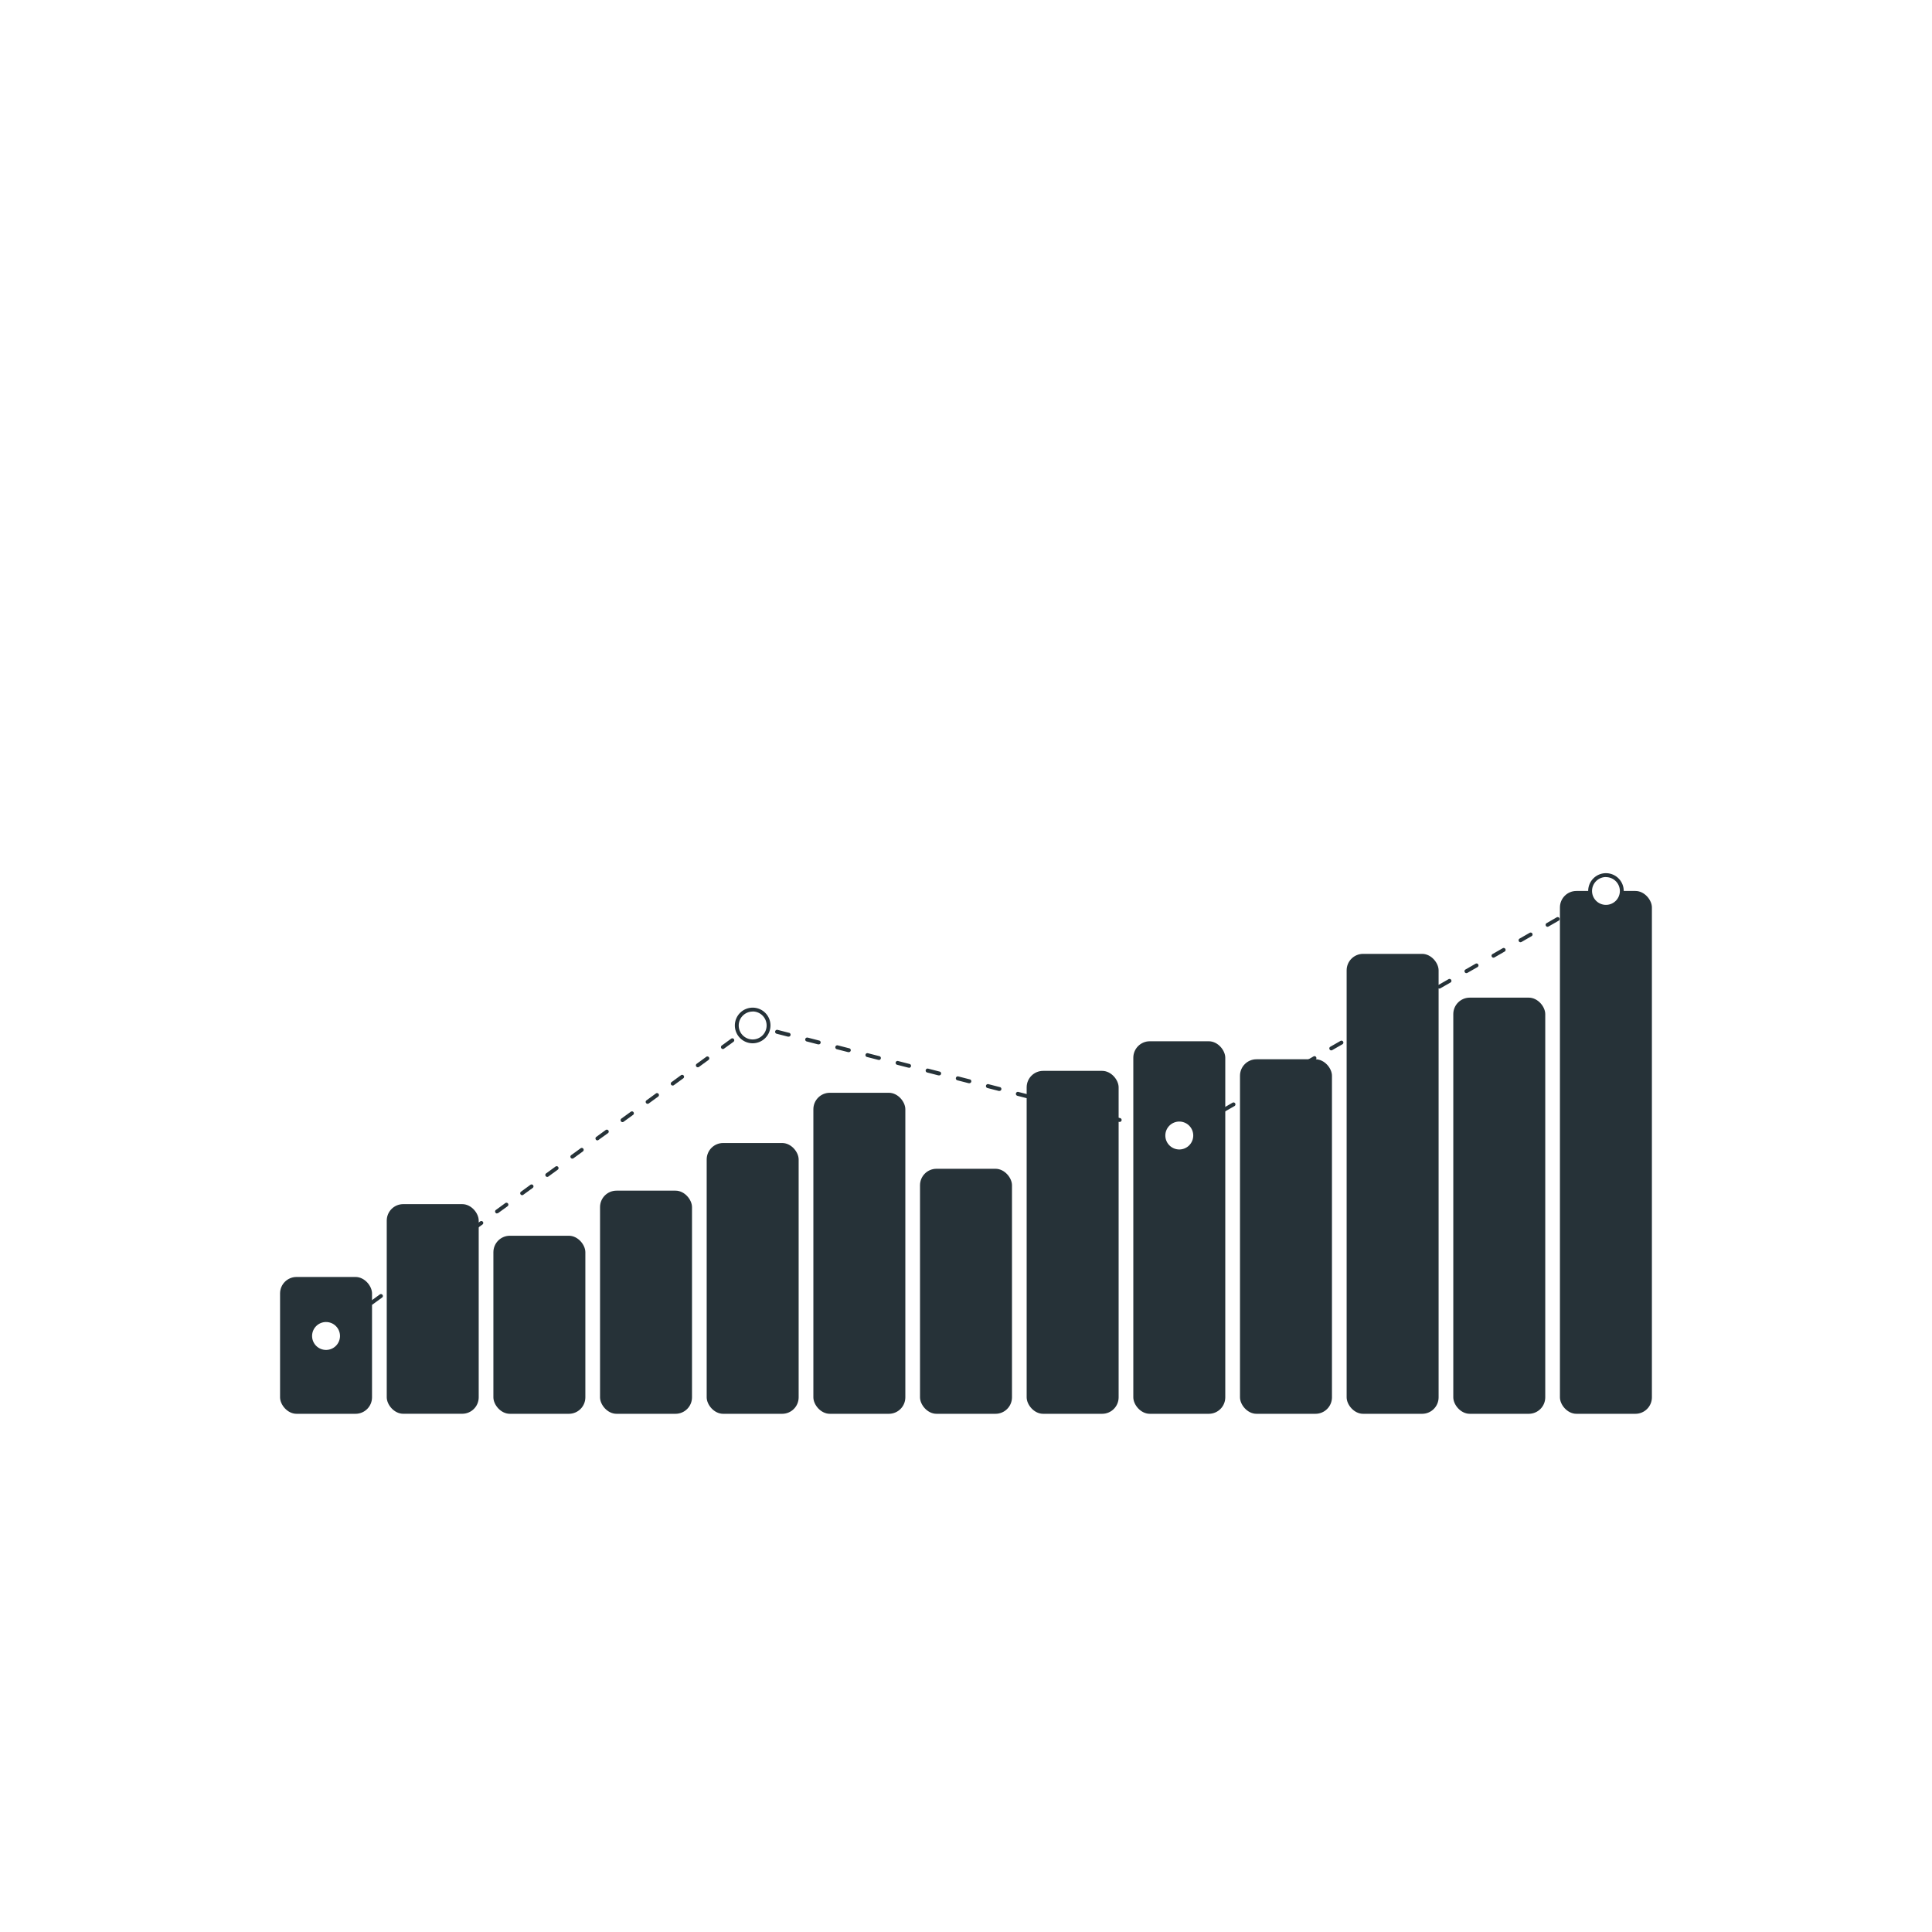 <svg class="animated" id="freepik_stories-data-trends" xmlns="http://www.w3.org/2000/svg" viewBox="0 0 500 500" version="1.1" xmlns:xlink="http://www.w3.org/1999/xlink" xmlns:svgjs="http://svgjs.com/svgjs"><style>svg#freepik_stories-data-trends:not(.animated) .animable {opacity: 0;}svg#freepik_stories-data-trends.animated #freepik--Data--inject-183 {animation: 6s Infinite  linear floating;animation-delay: 0s;}            @keyframes floating {                0% {                    opacity: 1;                    transform: translateY(0px);                }                50% {                    transform: translateY(-10px);                }                100% {                    opacity: 1;                    transform: translateY(0px);                }            }        .animator-hidden { display: none; }</style><g id="freepik--background-complete--inject-183" class="animable animator-hidden" style="transform-origin: 250px 227.39px;"><rect y="382.4" width="500" height="0.25" style="fill: rgb(235, 235, 235); transform-origin: 250px 382.525px;" id="elu9ark82qwpj" class="animable"></rect><rect x="52.46" y="391.92" width="33.12" height="0.25" style="fill: rgb(235, 235, 235); transform-origin: 69.02px 392.045px;" id="ele1ogxz3bev" class="animable"></rect><rect x="153.44" y="389.21" width="26.39" height="0.25" style="fill: rgb(235, 235, 235); transform-origin: 166.635px 389.335px;" id="el426om56alu" class="animable"></rect><rect x="89.97" y="397.82" width="45.92" height="0.25" style="fill: rgb(235, 235, 235); transform-origin: 112.93px 397.945px;" id="elz2m5pewh2xa" class="animable"></rect><rect x="428.3" y="399.53" width="21.6" height="0.25" style="fill: rgb(235, 235, 235); transform-origin: 439.1px 399.655px;" id="elhc3wefk9x8v" class="animable"></rect><rect x="391.47" y="399.53" width="31.97" height="0.25" style="fill: rgb(235, 235, 235); transform-origin: 407.455px 399.655px;" id="elpvrsfy2wyj9" class="animable"></rect><rect x="277.21" y="395.31" width="55.12" height="0.25" style="fill: rgb(235, 235, 235); transform-origin: 304.77px 395.435px;" id="elkkvjmfnrkrp" class="animable"></rect><path d="M237,337.8H43.91a5.71,5.71,0,0,1-5.7-5.71V60.66A5.71,5.71,0,0,1,43.91,55H237a5.71,5.71,0,0,1,5.71,5.71V332.09A5.71,5.71,0,0,1,237,337.8ZM43.91,55.2a5.46,5.46,0,0,0-5.45,5.46V332.09a5.46,5.46,0,0,0,5.45,5.46H237a5.47,5.47,0,0,0,5.46-5.46V60.66A5.47,5.47,0,0,0,237,55.2Z" style="fill: rgb(235, 235, 235); transform-origin: 140.46px 196.4px;" id="eloxz4x246ydn" class="animable"></path><path d="M453.31,337.8H260.21a5.72,5.72,0,0,1-5.71-5.71V60.66A5.72,5.72,0,0,1,260.21,55h193.1A5.71,5.71,0,0,1,459,60.66V332.09A5.71,5.71,0,0,1,453.31,337.8ZM260.21,55.2a5.47,5.47,0,0,0-5.46,5.46V332.09a5.47,5.47,0,0,0,5.46,5.46h193.1a5.47,5.47,0,0,0,5.46-5.46V60.66a5.47,5.47,0,0,0-5.46-5.46Z" style="fill: rgb(235, 235, 235); transform-origin: 356.75px 196.4px;" id="elrayut3od08" class="animable"></path><rect x="77.53" y="85.48" width="211.79" height="130.65" style="fill: rgb(230, 230, 230); transform-origin: 183.425px 150.805px;" id="el9xiu1ktlzrk" class="animable"></rect><rect x="80.07" y="85.48" width="214.69" height="130.65" style="fill: rgb(240, 240, 240); transform-origin: 187.415px 150.805px;" id="elhmrmgakz2h5" class="animable"></rect><rect x="77.53" y="216.13" width="211.79" height="10.11" style="fill: rgb(230, 230, 230); transform-origin: 183.425px 221.185px;" id="el4p6h462nls6" class="animable"></rect><rect x="89.13" y="216.13" width="214.69" height="10.11" style="fill: rgb(240, 240, 240); transform-origin: 196.475px 221.185px;" id="elxzxi6uaa57" class="animable"></rect><g id="eldhyf8xd98wk"><rect x="129.7" y="51.08" width="115.42" height="199.45" style="fill: rgb(250, 250, 250); transform-origin: 187.41px 150.805px; transform: rotate(90deg);" class="animable" id="elb3132pwm2bm"></rect></g><polygon points="102.33 208.52 147.04 93.1 168.14 93.1 123.43 208.52 102.33 208.52" style="fill: rgb(255, 255, 255); transform-origin: 135.235px 150.81px;" id="elea32t90q8j4" class="animable"></polygon><polygon points="127.97 208.52 172.68 93.1 180.9 93.1 136.19 208.52 127.97 208.52" style="fill: rgb(255, 255, 255); transform-origin: 154.435px 150.81px;" id="el4339u5u9dq9" class="animable"></polygon><polygon points="206.19 208.52 250.9 93.1 259.13 93.1 214.42 208.52 206.19 208.52" style="fill: rgb(255, 255, 255); transform-origin: 232.66px 150.81px;" id="ellbiy3nycp7r" class="animable"></polygon><g id="elpwwwi8hx3yd"><rect x="228.94" y="150.32" width="115.42" height="0.97" style="fill: rgb(230, 230, 230); transform-origin: 286.65px 150.805px; transform: rotate(90deg);" class="animable" id="el63qw396nhak"></rect></g><rect x="269.04" y="282.94" width="37.46" height="99.46" style="fill: rgb(230, 230, 230); transform-origin: 287.77px 332.67px;" id="elg70hvp1mjyw" class="animable"></rect><polygon points="299.38 382.4 306.5 382.4 306.5 359.62 291.92 359.62 299.38 382.4" style="fill: rgb(240, 240, 240); transform-origin: 299.21px 371.01px;" id="el58nuyjwpoat" class="animable"></polygon><rect x="55.31" y="282.94" width="37.46" height="99.46" style="fill: rgb(230, 230, 230); transform-origin: 74.04px 332.67px;" id="elgkzsgyjjlgp" class="animable"></rect><rect x="86.56" y="282.94" width="219.94" height="95.86" style="fill: rgb(240, 240, 240); transform-origin: 196.53px 330.87px;" id="elazm7b3azovl" class="animable"></rect><polygon points="93.67 382.4 86.56 382.4 86.56 359.62 101.13 359.62 93.67 382.4" style="fill: rgb(240, 240, 240); transform-origin: 93.845px 371.01px;" id="elj25zc2yvfu" class="animable"></polygon><g id="ele4wy8boh46u"><rect x="89.91" y="297.8" width="73.13" height="65.2" rx="2.41" style="fill: rgb(250, 250, 250); transform-origin: 126.475px 330.4px; transform: rotate(-90deg);" class="animable" id="elfo8ws9fz29c"></rect></g><path d="M132.92,301.32H120c-5.6,0-11-3.33-14.81-9.23h42.52C143.88,298,138.52,301.32,132.92,301.32Z" style="fill: rgb(240, 240, 240); transform-origin: 126.45px 296.705px;" id="elsq00gq23hef" class="animable"></path><g id="el91zj33uqvkp"><rect x="159.97" y="297.8" width="73.13" height="65.2" rx="2.41" style="fill: rgb(250, 250, 250); transform-origin: 196.535px 330.4px; transform: rotate(-90deg);" class="animable" id="eljhrh5ck2abb"></rect></g><path d="M203.64,301.32h-12.9c-5.61,0-11-3.33-14.81-9.23h42.52C214.59,298,209.24,301.32,203.64,301.32Z" style="fill: rgb(240, 240, 240); transform-origin: 197.19px 296.705px;" id="el682iurpg1yb" class="animable"></path><g id="el4xvegnmsxcx"><rect x="230.02" y="297.8" width="73.13" height="65.2" rx="2.41" style="fill: rgb(250, 250, 250); transform-origin: 266.585px 330.4px; transform: rotate(-90deg);" class="animable" id="el3gqpc42g3ct"></rect></g><path d="M273.69,301.32h-12.9c-5.6,0-11-3.33-14.81-9.23h42.53C284.65,298,279.3,301.32,273.69,301.32Z" style="fill: rgb(240, 240, 240); transform-origin: 267.245px 296.705px;" id="elme3xmis164l" class="animable"></path><path d="M461.47,273.18a1,1,0,0,0-1-.79H434.41a1,1,0,0,0-1,.79L420,382.4h2l13.24-108h24.44l13.25,108h2Z" style="fill: rgb(240, 240, 240); transform-origin: 447.465px 327.395px;" id="elh5eh88p0s2l" class="animable"></path><path d="M422.24,273.18a1,1,0,0,0-1-.79H395.19a1,1,0,0,0-1,.79L380.71,382.4h2.05l13.25-108h24.43l13.24,108h2.05Z" style="fill: rgb(240, 240, 240); transform-origin: 408.22px 327.395px;" id="el98ermgzfefq" class="animable"></path><path d="M441,273.38h-44.9c-8.58,0-13.32-5.82-15.75-15.42l-1.19-5.49a11.24,11.24,0,0,1,11-13.92h28.15c5.83,0,7.37,1.39,11.39,10.17Z" style="fill: rgb(240, 240, 240); transform-origin: 409.918px 255.965px;" id="elvni30gez9cp" class="animable"></path><path d="M416.46,264.78H460.4a6.15,6.15,0,0,1,6.15,6.15v.21a2.24,2.24,0,0,1-2.24,2.24H416.46a0,0,0,0,1,0,0v-8.6a0,0,0,0,1,0,0Z" style="fill: rgb(240, 240, 240); transform-origin: 441.505px 269.08px;" id="elodzz7gu00uo" class="animable"></path><path d="M403,273.18a1,1,0,0,0-1-.79H375.91a1,1,0,0,0-1,.79L361.44,382.4h2.05l13.24-108h24.44l13.24,108h2Z" style="fill: rgb(240, 240, 240); transform-origin: 388.925px 327.395px;" id="eltqkl0c54ipa" class="animable"></path><path d="M363.74,273.18a1,1,0,0,0-1-.79H336.69a1,1,0,0,0-1,.79L322.21,382.4h2.05l13.25-108h24.43l13.24,108h2.05Z" style="fill: rgb(240, 240, 240); transform-origin: 349.72px 327.395px;" id="el6benveu1xna" class="animable"></path><path d="M382.45,273.38h-44.9c-8.58,0-13.33-5.82-15.75-15.42l-1.19-5.49a11.24,11.24,0,0,1,11-13.92h28.14c5.84,0,7.37,1.39,11.4,10.17Z" style="fill: rgb(240, 240, 240); transform-origin: 351.368px 255.965px;" id="els6dksckoye" class="animable"></path><path d="M358,264.78H401.9a6.15,6.15,0,0,1,6.15,6.15v.21a2.24,2.24,0,0,1-2.24,2.24H358a0,0,0,0,1,0,0v-8.6A0,0,0,0,1,358,264.78Z" style="fill: rgb(240, 240, 240); transform-origin: 383.025px 269.08px;" id="eleq5kuo71mmj" class="animable"></path><rect x="351.53" y="80.12" width="77.67" height="90.58" style="fill: rgb(240, 240, 240); transform-origin: 390.365px 125.41px;" id="el1juyzj38tu" class="animable"></rect><rect x="352.7" y="80.12" width="83.03" height="90.58" style="fill: rgb(245, 245, 245); transform-origin: 394.215px 125.41px;" id="el4mrj0mahjem" class="animable"></rect><g id="el7knnko34xxw"><rect x="356.06" y="91.03" width="76.3" height="68.75" style="fill: rgb(255, 255, 255); transform-origin: 394.21px 125.405px; transform: rotate(90deg);" class="animable" id="elxjp988wojro"></rect></g><g id="elvj65aweuah"><rect x="388.68" y="119.83" width="11.06" height="34.35" style="fill: rgb(230, 230, 230); transform-origin: 394.21px 137.005px; transform: rotate(180deg);" class="animable" id="el9bew83ak8r"></rect></g><g id="elb5tggx7bit6"><rect x="407.49" y="138.1" width="11.06" height="16.08" style="fill: rgb(230, 230, 230); transform-origin: 413.02px 146.14px; transform: rotate(180deg);" class="animable" id="elc2oc6845fen"></rect></g><g id="elil5y66hpfng"><rect x="407.49" y="128.29" width="11.06" height="9.81" style="fill: rgb(240, 240, 240); transform-origin: 413.02px 133.195px; transform: rotate(180deg);" class="animable" id="ela5d8xyvclk7"></rect></g><g id="elzpfhzqwvdd"><rect x="388.68" y="98.89" width="11.06" height="20.95" style="fill: rgb(240, 240, 240); transform-origin: 394.21px 109.365px; transform: rotate(180deg);" class="animable" id="elxfy9frp9g8"></rect></g><g id="elcd7b79x7vf"><rect x="369.87" y="126.09" width="11.06" height="28.1" style="fill: rgb(230, 230, 230); transform-origin: 375.4px 140.14px; transform: rotate(180deg);" class="animable" id="elfmpxpb0r2da"></rect></g><g id="elx3juz4sn2nq"><rect x="369.87" y="113.21" width="11.06" height="12.88" style="fill: rgb(240, 240, 240); transform-origin: 375.4px 119.65px; transform: rotate(180deg);" class="animable" id="elzd6gjck50ao"></rect></g></g><g id="freepik--Shadow--inject-183" class="animable animator-hidden" style="transform-origin: 250px 416.24px;"><ellipse id="freepik--path--inject-183" cx="250" cy="416.24" rx="193.89" ry="11.32" style="fill: rgb(245, 245, 245); transform-origin: 250px 416.24px;" class="animable"></ellipse></g><g id="freepik--Character--inject-183" class="animable animator-hidden" style="transform-origin: 261.417px 256.565px;"><polygon points="246.37 406.96 255.22 407.04 259.94 386.53 251.08 386.45 246.37 406.96" style="fill: rgb(255, 139, 123); transform-origin: 253.155px 396.745px;" id="elavnqw06vqt" class="animable"></polygon><path d="M255.44,406l-9.68-.08a.83.83,0,0,0-.8.6l-2.34,7.85a1.2,1.2,0,0,0,1.16,1.59c3.5,0,8.56-.19,13-.15,5.13.05,6.19.36,12.21.42,3.63,0,4.92-3.64,3.42-4-6.82-1.58-9.12-1.79-14.83-5.54A3.88,3.88,0,0,0,255.44,406Z" style="fill: rgb(38, 50, 56); transform-origin: 257.789px 411.075px;" id="elx7gxb6iy1" class="animable"></path><g id="el5ybisb7xgkn"><polygon points="259.93 386.54 257.51 397.11 248.65 397.03 251.07 386.46 259.93 386.54" style="opacity: 0.2; transform-origin: 254.29px 391.785px;" class="animable" id="elei7o4gk2lh"></polygon></g><path d="M259.1,407.59a14.43,14.43,0,0,1-2.83-.34.21.21,0,0,1-.17-.18.21.21,0,0,1,.12-.21c.42-.21,4.14-2,5.16-1.36a.64.64,0,0,1,.3.56,1.27,1.27,0,0,1-.47,1A3.5,3.5,0,0,1,259.1,407.59ZM257,407c1.92.34,3.38.27,4-.21a.82.82,0,0,0,.32-.69.21.21,0,0,0-.1-.2C260.61,405.52,258.51,406.27,257,407Z" style="fill: #263238; transform-origin: 258.89px 406.481px;" id="elw3tniz3sru" class="animable"></path><path d="M256.31,407.26a.21.21,0,0,1-.13-.05.22.22,0,0,1-.08-.2c0-.16.7-4,2.81-3.74.56.07.71.35.75.57.14,1-2.13,2.92-3.27,3.4Zm2.42-3.58c-1.27,0-1.91,2.07-2.13,3,1.17-.66,2.73-2.16,2.64-2.76,0,0,0-.17-.38-.21Z" style="fill: #263238; transform-origin: 257.882px 405.259px;" id="elg5odeg9r4wb" class="animable"></path><path d="M300,164.63c.13,5.39.32,11,.58,16.46.12,2.74.27,5.48.46,8.2s.41,5.43.71,8.1q.19,2,.48,4l.13,1c0,.12,0,0,0,.06h0s0,.11,0,.29a4.73,4.73,0,0,0,1.45,1.57,18.81,18.81,0,0,0,2.76,1.73c4.23,2.2,9.6,3.81,14.7,5.25l-.54,6.77a55.18,55.18,0,0,1-9-.2c-1.51-.14-3-.36-4.54-.65a36.94,36.94,0,0,1-4.63-1.17,25.39,25.39,0,0,1-4.79-2,17.38,17.38,0,0,1-4.92-3.92,12.51,12.51,0,0,1-2-3.37c-.14-.32-.25-.67-.36-1l-.14-.52-.12-.45-.23-1.1c-.34-1.46-.63-2.92-.89-4.37-1.05-5.81-1.69-11.55-2.16-17.3-.2-2.87-.41-5.74-.49-8.61s-.19-5.71-.14-8.68Z" style="fill: rgb(255, 139, 123); transform-origin: 303.789px 191.394px;" id="el36az6l3eslm" class="animable"></path><path d="M283.11,165.31c-1.26,10.05,1.06,24.89,1.06,24.89s7,1,12.45-.44,6.6-2.51,6.6-2.51a58.58,58.58,0,0,0,.16-20.93c-2.19-11.35-11.31-15.66-17.62-8.73C284.35,159.16,283.53,162,283.11,165.31Z" style="fill: #263238; transform-origin: 293.49px 172.394px;" id="el9lqfzts8n7u" class="animable"></path><g id="el0img33o36okh"><path d="M284.15,170.16a52.43,52.43,0,0,0-1.36,5.17,141.88,141.88,0,0,0,1.38,14.86,39.08,39.08,0,0,0,11.6-.22c.16-1.92.26-4,.25-6.07C296,174.28,290.37,168.56,284.15,170.16Z" style="opacity: 0.2; transform-origin: 289.405px 180.206px;" class="animable" id="eluuwew1s328c"></path></g><path d="M318.18,210.77l6.93-.45-.34,8.78a11.11,11.11,0,0,1-8.6-2.7Z" style="fill: rgb(255, 139, 123); transform-origin: 320.64px 214.746px;" id="elnt8e10riv8a" class="animable"></path><path d="M332.17,214.38,330.88,218a2.27,2.27,0,0,1-2.41,1.51l-3.7-.42.34-8.78,5.35,1.05A2.3,2.3,0,0,1,332.17,214.38Z" style="fill: rgb(255, 139, 123); transform-origin: 328.536px 214.918px;" id="el5b4b1i8hx3b" class="animable"></path><g id="el0ajim482emeg"><rect x="322.61" y="207.44" width="4.94" height="12.67" rx="1.18" style="fill: rgb(38, 50, 56); transform-origin: 325.08px 213.775px; transform: rotate(29.13deg);" class="animable" id="elpno5d3jdu8"></rect></g><g id="el3f8gzi3ye13"><rect x="318.67" y="217.21" width="5.98" height="5.4" rx="0.64" style="fill: rgb(38, 50, 56); transform-origin: 321.66px 219.91px; transform: rotate(29.13deg);" class="animable" id="elv0hzyi4h5hh"></rect></g><path d="M334.76,211a14.57,14.57,0,0,1-7.11-1.85,15.53,15.53,0,1,1,20.68-6.24h0A15.63,15.63,0,0,1,334.76,211Zm.88-28.68a13.51,13.51,0,0,0-11.71,7,12.91,12.91,0,1,0,22.54,12.56h0a13.18,13.18,0,0,0-4.75-18A12.44,12.44,0,0,0,335.64,182.34Z" style="fill: rgb(38, 50, 56); transform-origin: 334.766px 195.408px;" id="elz3ryh54aw09" class="animable"></path><path d="M281.43,230.29s4.54,50,3.22,77.35C283.28,336,263.16,392,263.16,392l-16-.34s11-61.63,10.7-89.85c-.3-30.78-3.13-76.87-3.13-76.87Z" style="fill: rgb(38, 50, 56); transform-origin: 266.025px 308.47px;" id="el9c6n4z7p9w" class="animable"></path><g id="elmoz20ix61"><path d="M260.52,237.93c-1.83-2.16-3.47-.1-4.85,3.91.57,10.78,1.26,25.34,1.71,39.45C265.19,269.41,266.41,244.92,260.52,237.93Z" style="opacity: 0.2; transform-origin: 259.944px 259.174px;" class="animable" id="elebc7apj2hjb"></path></g><polygon points="245.19 392.33 264.01 392.71 266.02 386.46 246.37 386.41 245.19 392.33" style="fill: #263238; transform-origin: 255.605px 389.56px;" id="elltdqpieipo" class="animable"></polygon><g id="eli074muy35x"><polygon points="245.19 392.33 264.01 392.71 266.02 386.46 246.37 386.41 245.19 392.33" style="fill: rgb(255, 255, 255); opacity: 0.4; transform-origin: 255.605px 389.56px;" class="animable" id="elodf25v7s4f"></polygon></g><polygon points="180.07 372.12 186.77 377.92 201.9 363.86 195.19 358.06 180.07 372.12" style="fill: rgb(255, 139, 123); transform-origin: 190.985px 367.99px;" id="elfywgmt0avdh" class="animable"></polygon><path d="M187.36,378.2,182.3,370a.85.85,0,0,0-.93-.37l-7.9,2.18a1.2,1.2,0,0,0-.74,1.82c1.88,2.95,4.7,7.16,7,10.91,2.68,4.37,2.66,4.3,5.81,9.43,1.9,3.11,5.69,2.25,5.19.8-2.28-6.62-3-7.54-2.86-14.37A3.84,3.84,0,0,0,187.36,378.2Z" style="fill: rgb(38, 50, 56); transform-origin: 181.657px 382.842px;" id="eln03o4h1kxh" class="animable"></path><g id="el31ldjvwbaou"><polygon points="201.89 363.86 194.1 371.11 187.39 365.31 195.19 358.06 201.89 363.86" style="opacity: 0.2; transform-origin: 194.64px 364.585px;" class="animable" id="elanmrgvnd6p"></polygon></g><path d="M188,382.14a14.76,14.76,0,0,1-1.22-2.58.22.22,0,0,1,.07-.24.21.21,0,0,1,.24,0c.4.25,3.89,2.47,3.89,3.67a.63.63,0,0,1-.32.55,1.26,1.26,0,0,1-1.11.14A3.41,3.41,0,0,1,188,382.14Zm-.59-2.13c.73,1.8,1.56,3,2.27,3.25a.81.81,0,0,0,.75-.1c.11-.07.13-.14.13-.19C190.52,382.32,188.76,380.94,187.37,380Z" style="fill: #263238; transform-origin: 188.874px 381.516px;" id="eld8vvnpad2ds" class="animable"></path><path d="M186.76,379.59a.28.28,0,0,1,0-.13.21.21,0,0,1,.13-.17c.15-.06,3.74-1.51,4.66.4.24.51.08.79-.09.94-.77.65-3.6-.27-4.61-1Zm4.31.17c-.67-1.08-2.76-.52-3.65-.23,1.18.64,3.28,1.16,3.74.78,0,0,.13-.12,0-.44A.41.41,0,0,0,191.07,379.76Z" style="fill: #263238; transform-origin: 189.212px 379.779px;" id="elz5mz5ovz0o" class="animable"></path><path d="M265.21,227s-8.43,46.84-14.47,73.51c-6.27,27.74-49.84,69.6-49.84,69.6l-12-10.63s31.82-41.56,36.44-69.4c5-30.36,9.59-69.18,9.59-69.18Z" style="fill: rgb(38, 50, 56); transform-origin: 227.055px 295.505px;" id="elba3z0hqrvgq" class="animable"></path><polygon points="186.52 359.54 200.19 371.79 204.84 367.88 190.41 354.01 186.52 359.54" style="fill: #263238; transform-origin: 195.68px 362.9px;" id="elkbfx7r9yp1" class="animable"></polygon><g id="ele1b1jrj2hr"><polygon points="186.52 359.54 200.19 371.79 204.84 367.88 190.41 354.01 186.52 359.54" style="fill: rgb(255, 255, 255); opacity: 0.4; transform-origin: 195.68px 362.9px;" class="animable" id="elvcrizoug7w"></polygon></g><path d="M296.06,155.07s5,28.31-14.63,75.22L235,220.92c1.12-7.2,12.62-41.1,12.52-76.11a124.32,124.32,0,0,1,16,1.17,173.7,173.7,0,0,1,19.76,4A88.42,88.42,0,0,1,296.06,155.07Z" style="fill: #263238; transform-origin: 265.815px 187.55px;" id="el468mzuskxkj" class="animable"></path><g id="el371y9cse2nn"><path d="M287.55,183.4c-.63,9.16-6.76,16.3-13.59,15.84a10.24,10.24,0,0,1-6.07-2.65l1.94-3.78a7.43,7.43,0,0,0,4.44,1.94c5,.34,9.48-4.88,9.93-11.58Z" style="fill: rgb(38, 50, 56); opacity: 0.2; transform-origin: 277.72px 191.216px;" class="animable" id="elsdlrdpmxq8"></path></g><g id="elvd69b7b22ob"><path d="M287.55,183.4l-3.35-.23a15.59,15.59,0,0,0-.51-5.21,12.25,12.25,0,0,0-2.11-4.35l2.39-3.3a17.06,17.06,0,0,1,2.89,6A22,22,0,0,1,287.55,183.4Z" style="fill: rgb(255, 255, 255); opacity: 0.5; transform-origin: 284.589px 176.855px;" class="animable" id="elj4f776g0m2l"></path></g><g id="elrfpszcpzzth"><path d="M284,170.31l-2.39,3.3A8.79,8.79,0,0,0,279,171.3a7.34,7.34,0,0,0-3.07-1l.31-4.49a9.73,9.73,0,0,1,4.19,1.31A12.24,12.24,0,0,1,284,170.31Z" style="fill: rgb(38, 50, 56); opacity: 0.4; transform-origin: 279.965px 169.71px;" class="animable" id="elo3bjd6lsxz"></path></g><g id="elfd7l4rlr0g"><path d="M276.23,165.85l-.31,4.49c-5-.34-9.47,4.89-9.92,11.59-.3,4.35,1.16,8.51,3.83,10.88l-1.94,3.78c-3.65-3.25-5.65-8.93-5.24-14.89C263.27,172.54,269.4,165.39,276.23,165.85Z" style="fill: rgb(255, 255, 255); opacity: 0.2; transform-origin: 269.414px 181.21px;" class="animable" id="el3ck9od844qe"></path></g><g id="el54dxty9a0ja"><path d="M246.06,167.77c-.43,3.52-.93,7-1.47,10.31,3.88-1.8,9.18-11.33,8.61-16.58Z" style="opacity: 0.2; transform-origin: 248.916px 169.79px;" class="animable" id="elhtd4gaf51ov"></path></g><path d="M269.86,124.13c0,6.61-1.14,18.51-6.44,21.85,0,0,1.79,7.35,15.47,12.35,6.71-3,4.29-8.36,4.29-8.36-6.75-3.13-5.51-8.35-3.27-13Z" style="fill: rgb(255, 139, 123); transform-origin: 273.512px 141.23px;" id="ela0oc7z1vz7b" class="animable"></path><g id="eltkazgow026j"><path d="M274,129.35l5.94,7.57a21.39,21.39,0,0,0-1.32,3.39c-2.62-.94-5.75-4.66-5.46-7.56A9.51,9.51,0,0,1,274,129.35Z" style="opacity: 0.2; transform-origin: 276.541px 134.83px;" class="animable" id="elh8uax114zth"></path></g><path d="M289.43,122.21c1.24-3,1.42-6.44-1-8.73.15-2,1.63-4.27,3.68-6.06C295.06,105.79,301,117.14,289.43,122.21Z" style="fill: rgb(38, 50, 56); transform-origin: 292.355px 114.736px;" id="elxq5s9os7nph" class="animable"></path><path d="M292.9,112.5a1,1,0,0,1,0-2h0c.2,0,4.76-.26,6.23-5.6a1,1,0,1,1,1.93.53,9.14,9.14,0,0,1-8.09,7.07Z" style="fill: rgb(38, 50, 56); transform-origin: 296.498px 108.332px;" id="elheo6vn7vngj" class="animable"></path><path d="M271,114.41c-1.21,8.71-2.36,13.75,1.1,19.05,5.2,8,16.62,6.16,20.4-2,3.41-7.36,4.81-20.37-2.92-25.5A12,12,0,0,0,271,114.41Z" style="fill: rgb(255, 139, 123); transform-origin: 282.518px 121.268px;" id="el7gglxyr1l9q" class="animable"></path><path d="M270.75,122.13a16.57,16.57,0,0,1,3,.36,1.63,1.63,0,0,0,2-1.71c-.16-2.13.42-4.3,2.37-5.24A6.58,6.58,0,0,0,277,111a1,1,0,0,1,1.16-1.37c4.34,1.68,10.89,4.32,14.18,2.61,4.27-2.22,9.16-10.14,2.71-10.69-3.09-.25-2.74-2-5.07-3.6s-8-1.39-12.33.75-11-1.83-13.54,1.33c-1.89,2.31-.71,5.59-.71,5.59s-3.71.5-4.34,7.5c-.47,5.24,7.93,15.16,10.55,16.22C271.13,123.92,270.75,122.13,270.75,122.13Z" style="fill: rgb(38, 50, 56); transform-origin: 278.604px 113.12px;" id="elm09kubslsn" class="animable"></path><path d="M264.63,108.1a1,1,0,0,1-.94-.67,2.75,2.75,0,0,0-3.82-1.61,1,1,0,0,1-.65-1.89,5,5,0,0,1,3.94.09,5.22,5.22,0,0,1,2.42,2.76,1,1,0,0,1-.62,1.27A1,1,0,0,1,264.63,108.1Z" style="fill: rgb(38, 50, 56); transform-origin: 262.107px 105.835px;" id="elqz7jnueokpm" class="animable"></path><path d="M283.61,119.45c-.14.7.11,1.34.57,1.43s.95-.4,1.09-1.1-.12-1.34-.58-1.43S283.75,118.75,283.61,119.45Z" style="fill: rgb(38, 50, 56); transform-origin: 284.44px 119.615px;" id="elqeuy0mr9dd" class="animable"></path><path d="M291.53,121.05c-.14.7.12,1.34.57,1.43s.95-.4,1.09-1.1-.12-1.34-.57-1.44S291.67,120.34,291.53,121.05Z" style="fill: rgb(38, 50, 56); transform-origin: 292.36px 121.209px;" id="el9ajiv4sr2yj" class="animable"></path><path d="M288.94,120.89a25.71,25.71,0,0,0,2.14,6.67c-1.47.9-3.47,0-3.47,0Z" style="fill: rgb(255, 86, 82); transform-origin: 289.345px 124.425px;" id="elh6whyxr0prn" class="animable"></path><path d="M285.18,129h0a6,6,0,0,1-4.39-3.34.21.21,0,0,1,.11-.27.22.22,0,0,1,.28.12,5.69,5.69,0,0,0,4.09,3.08.21.21,0,0,1,.16.25A.21.21,0,0,1,285.18,129Z" style="fill: rgb(38, 50, 56); transform-origin: 283.105px 127.19px;" id="el4ytilv0bceo" class="animable"></path><path d="M285.43,115.43a.38.38,0,0,1,.15.23.42.42,0,0,1-.29.51,4.18,4.18,0,0,1-3.77-.7.42.42,0,1,1,.56-.63h0a3.29,3.29,0,0,0,3,.52A.47.47,0,0,1,285.43,115.43Z" style="fill: rgb(38, 50, 56); transform-origin: 283.486px 115.541px;" id="elqdxx4uiiyhe" class="animable"></path><path d="M296,117.37a.4.4,0,0,1-.39-.24,3.37,3.37,0,0,0-2.35-1.92.42.42,0,0,1-.36-.47.43.43,0,0,1,.48-.36,4.19,4.19,0,0,1,3,2.39.42.42,0,0,1-.2.56A.38.38,0,0,1,296,117.37Z" style="fill: rgb(38, 50, 56); transform-origin: 294.659px 115.874px;" id="el8neqiwlxa3" class="animable"></path><path d="M254.49,160.26c-2.08,2.17-4.33,4.5-6.44,6.81s-4.27,4.65-6.33,7a175.18,175.18,0,0,0-11.6,14.52l-1.26,1.83a6.89,6.89,0,0,0-.67,1.16,10.75,10.75,0,0,0-.84,3,24.11,24.11,0,0,0,.48,7.8,74.74,74.74,0,0,0,6.13,17l-5.57,3.88c-1.2-1.39-2.21-2.69-3.22-4.1s-2-2.83-2.84-4.32a53.7,53.7,0,0,1-4.58-9.56,32.47,32.47,0,0,1-2-11.39,21.71,21.71,0,0,1,1.08-6.52,19.54,19.54,0,0,1,1.43-3.22l1.33-2.3c.87-1.51,1.8-2.92,2.72-4.37s1.91-2.82,2.91-4.18c1.95-2.77,4-5.4,6.14-8s4.3-5.11,6.55-7.57,4.49-4.85,7-7.25Z" style="fill: rgb(255, 139, 123); transform-origin: 235.12px 186.87px;" id="elg86xq0jxmfs" class="animable"></path><path d="M247.47,144.81c-8.47.31-21.08,23.68-21.08,23.68,1.66,4,8.91,10.32,12.76,11.35,0,0,10.07-6.41,15.55-15.89C260.44,154,256.54,144.48,247.47,144.81Z" style="fill: #263238; transform-origin: 241.893px 162.321px;" id="elahcuzwgcra4" class="animable"></path><path d="M231.75,217.48l9.36,1.75-7.47,8.44s-6.4-2.83-6.41-6.29Z" style="fill: rgb(255, 139, 123); transform-origin: 234.17px 222.575px;" id="el6oertync5rk" class="animable"></path><path d="M243.78,228.1l-1.91,2a3.72,3.72,0,0,1-5.05.26l-3.18-2.65,7.47-8.44,3,4.06A3.73,3.73,0,0,1,243.78,228.1Z" style="fill: rgb(255, 139, 123); transform-origin: 239.229px 225.247px;" id="el20aicshlt7n" class="animable"></path><path d="M266,120.45a8.33,8.33,0,0,0,2.35,5.94c2.05,2.1,4.54.61,5.18-2.09.59-2.43.22-6.45-2.43-7.53S266.1,117.74,266,120.45Z" style="fill: rgb(255, 139, 123); transform-origin: 269.886px 121.929px;" id="elhd0dv6wql34" class="animable"></path></g><g id="freepik--Data--inject-183" class="animable" style="transform-origin: 249.995px 295.935px;"><rect x="72.48" y="330.48" width="23.8" height="35.41" rx="4.26" style="fill: #263238; transform-origin: 84.38px 348.185px;" id="elb4o9x7gemaw" class="animable"></rect><rect x="100.09" y="311.63" width="23.8" height="54.25" rx="4.26" style="fill: #263238; transform-origin: 111.99px 338.755px;" id="el5008qmjk17j" class="animable"></rect><rect x="127.69" y="319.81" width="23.8" height="46.08" rx="4.26" style="fill: #263238; transform-origin: 139.59px 342.85px;" id="elmdzxjgo2gjq" class="animable"></rect><rect x="155.29" y="308.14" width="23.8" height="57.75" rx="4.26" style="fill: #263238; transform-origin: 167.19px 337.015px;" id="elqs013y2n18m" class="animable"></rect><rect x="182.89" y="295.81" width="23.8" height="70.08" rx="4.26" style="fill: #263238; transform-origin: 194.79px 330.85px;" id="elyyjlmbxege" class="animable"></rect><rect x="210.5" y="282.81" width="23.8" height="83.08" rx="4.26" style="fill: #263238; transform-origin: 222.4px 324.35px;" id="elkk5vheyri8" class="animable"></rect><rect x="238.1" y="302.48" width="23.8" height="63.41" rx="4.26" style="fill: #263238; transform-origin: 250px 334.185px;" id="elx0nqeavspnr" class="animable"></rect><rect x="265.7" y="277.14" width="23.8" height="88.75" rx="4.26" style="fill: #263238; transform-origin: 277.6px 321.515px;" id="elhj7w2ofn034" class="animable"></rect><rect x="293.3" y="269.48" width="23.8" height="96.41" rx="4.26" style="fill: #263238; transform-origin: 305.2px 317.685px;" id="elz07ukze7ns" class="animable"></rect><rect x="320.91" y="274.14" width="23.8" height="91.75" rx="4.26" style="fill: #263238; transform-origin: 332.81px 320.015px;" id="els5lvog05im" class="animable"></rect><rect x="348.51" y="246.86" width="23.8" height="119.03" rx="4.26" style="fill: #263238; transform-origin: 360.41px 306.375px;" id="elpswxbrlcco" class="animable"></rect><rect x="376.11" y="258.19" width="23.8" height="107.7" rx="4.26" style="fill: #263238; transform-origin: 388.01px 312.04px;" id="elzazvjzg5oxn" class="animable"></rect><rect x="403.71" y="230.58" width="23.8" height="135.31" rx="4.26" style="fill: #263238; transform-origin: 415.61px 298.235px;" id="elbfyosuugdu5" class="animable"></rect><path d="M84.39,346.25A.52.52,0,0,1,84,346a.51.51,0,0,1,.11-.7l1.21-.88a.51.51,0,0,1,.7.11.49.49,0,0,1-.11.7l-1.21.88A.53.53,0,0,1,84.39,346.25Z" style="fill: rgb(38, 50, 56); transform-origin: 85.014px 345.289px;" id="el7c2u4v5a33l" class="animable"></path><path d="M89.66,342.41a.49.49,0,0,1-.41-.21.51.51,0,0,1,.11-.7l2.44-1.77a.5.5,0,1,1,.59.81L90,342.31A.46.46,0,0,1,89.66,342.41Zm6.49-4.73a.49.49,0,0,1-.4-.21.5.5,0,0,1,.11-.69L98.3,335a.5.5,0,0,1,.69.11.49.49,0,0,1-.11.7l-2.43,1.77A.47.47,0,0,1,96.15,337.68Zm6.5-4.73a.53.53,0,0,1-.41-.2.51.51,0,0,1,.11-.7l2.44-1.78a.5.5,0,1,1,.59.81l-2.44,1.78A.52.52,0,0,1,102.65,333Zm6.49-4.73a.5.5,0,0,1-.29-.9l2.44-1.77a.49.49,0,1,1,.58.8l-2.43,1.78A.53.53,0,0,1,109.14,328.22Zm6.5-4.72a.52.52,0,0,1-.41-.21.5.5,0,0,1,.12-.7l2.43-1.77a.5.5,0,1,1,.59.81l-2.44,1.77A.53.53,0,0,1,115.64,323.5Zm6.5-4.73a.49.49,0,0,1-.41-.21.51.51,0,0,1,.11-.7l2.44-1.77a.5.5,0,0,1,.69.11.49.49,0,0,1-.11.7l-2.43,1.77A.46.46,0,0,1,122.14,318.77Zm6.49-4.73a.48.48,0,0,1-.4-.21.49.49,0,0,1,.11-.7l2.43-1.77a.5.5,0,0,1,.59.81l-2.44,1.77A.45.45,0,0,1,128.63,314Zm6.5-4.73a.5.5,0,0,1-.3-.9l2.44-1.78a.5.5,0,0,1,.59.81l-2.44,1.77A.46.46,0,0,1,135.13,309.31Zm6.49-4.73a.5.5,0,0,1-.29-.9l2.43-1.77a.49.49,0,0,1,.7.11.5.5,0,0,1-.11.69l-2.44,1.78A.5.5,0,0,1,141.62,304.58Zm6.5-4.73a.5.5,0,0,1-.3-.9l2.44-1.77a.49.49,0,0,1,.7.11.51.51,0,0,1-.11.7l-2.44,1.77A.52.52,0,0,1,148.12,299.85Zm6.49-4.72a.5.5,0,0,1-.4-.21.49.49,0,0,1,.11-.7l2.43-1.77a.5.5,0,0,1,.7.11.51.51,0,0,1-.11.7L154.91,295A.57.57,0,0,1,154.61,295.13Zm6.5-4.73a.49.49,0,0,1-.41-.21.51.51,0,0,1,.11-.7l2.44-1.77a.5.5,0,0,1,.59.81l-2.44,1.77A.46.46,0,0,1,161.11,290.4Zm6.49-4.73a.49.49,0,0,1-.4-.21.48.48,0,0,1,.11-.69l2.43-1.78a.5.5,0,0,1,.59.81l-2.43,1.77A.49.49,0,0,1,167.6,285.67Zm6.5-4.73a.51.51,0,0,1-.41-.2.51.51,0,0,1,.11-.7l2.44-1.78a.5.5,0,0,1,.59.81l-2.44,1.78A.52.52,0,0,1,174.1,280.94Zm6.49-4.73a.51.51,0,0,1-.4-.2.5.5,0,0,1,.11-.7l2.43-1.77a.5.5,0,1,1,.59.8l-2.43,1.78A.55.55,0,0,1,180.59,276.21Zm6.5-4.72a.52.52,0,0,1-.41-.21.51.51,0,0,1,.11-.7l2.44-1.77a.5.5,0,0,1,.7.11.51.51,0,0,1-.11.7l-2.44,1.77A.53.53,0,0,1,187.09,271.49Z" style="fill: rgb(38, 50, 56); transform-origin: 139.59px 305.563px;" id="el95w4fw16y75" class="animable"></path><path d="M193.58,266.76a.52.52,0,0,1-.4-.21.5.5,0,0,1,.11-.7l1.21-.88a.49.49,0,0,1,.42-.08l1.45.37a.5.5,0,1,1-.25,1l-1.22-.31-1,.74A.54.54,0,0,1,193.58,266.76Z" style="fill: rgb(38, 50, 56); transform-origin: 194.923px 265.818px;" id="el0kmxnjrt9mc" class="animable"></path><path d="M305.16,294.36h-.08l-2.84-.73a.5.5,0,1,1,.25-1l2.76.71a.5.5,0,0,1,.42.24.46.46,0,0,1-.15.66A.84.84,0,0,1,305.16,294.36Zm-7.66-2-.13,0-2.92-.75a.5.5,0,1,1,.25-1l2.92.75a.5.5,0,0,1-.12,1Zm12.14-.55a.49.49,0,0,1-.44-.26.51.51,0,0,1,.19-.68l2.61-1.5a.51.51,0,0,1,.69.19.5.5,0,0,1-.19.68l-2.61,1.5A.59.59,0,0,1,309.64,291.83Zm-19.93-1.46-.13,0-2.92-.75a.5.5,0,1,1,.25-1l2.92.75a.5.5,0,0,1-.12,1Zm-7.79-2-.13,0-2.92-.75a.51.51,0,0,1-.36-.61.5.5,0,0,1,.61-.36l2.92.75a.5.5,0,0,1-.12,1Zm34.7-.53a.49.49,0,0,1-.44-.26.5.5,0,0,1,.19-.68l2.61-1.5a.5.5,0,0,1,.69.19.51.51,0,0,1-.19.68l-2.62,1.5A.51.51,0,0,1,316.62,287.83Zm-42.49-1.48-.12,0-2.92-.75a.5.5,0,0,1-.36-.61.49.49,0,0,1,.61-.36l2.92.75a.5.5,0,0,1-.13,1Zm-7.79-2-.12,0-2.92-.75a.5.5,0,1,1,.25-1l2.92.75a.5.5,0,0,1-.13,1Zm57.25-.51a.49.49,0,0,1-.43-.26.5.5,0,0,1,.18-.68l2.62-1.5a.49.49,0,0,1,.68.19.49.49,0,0,1-.18.68l-2.62,1.5A.55.55,0,0,1,323.59,283.83Zm-65-1.5-.12,0-2.92-.75a.5.5,0,0,1,.25-1l2.92.75a.5.5,0,0,1-.13,1Zm-7.78-2-.13,0-2.92-.75a.5.5,0,0,1,.25-1l2.92.75a.5.5,0,0,1-.12,1Zm79.8-.49a.49.49,0,0,1-.43-.26.49.49,0,0,1,.18-.68l2.62-1.5a.49.49,0,0,1,.68.19.49.49,0,0,1-.18.68l-2.62,1.5A.55.55,0,0,1,330.57,279.83ZM243,278.31l-.13,0-2.92-.75a.5.5,0,1,1,.25-1l2.92.75a.5.5,0,0,1-.12,1Zm-7.79-2-.13,0-2.92-.75a.51.51,0,0,1-.36-.61.5.5,0,0,1,.61-.36l2.92.75a.5.5,0,0,1-.12,1Zm102.36-.47a.49.49,0,0,1-.43-.26.49.49,0,0,1,.18-.68l2.62-1.5a.49.49,0,0,1,.68.19.49.49,0,0,1-.18.68l-2.62,1.5A.55.55,0,0,1,337.55,275.83ZM227.4,274.29l-.12,0-2.93-.75a.5.5,0,0,1-.35-.61.49.49,0,0,1,.6-.36l2.93.75a.5.5,0,0,1-.13,1Zm-7.79-2-.12,0-2.92-.75a.5.5,0,0,1,.25-1l2.92.75a.5.5,0,0,1-.13,1Zm124.92-.45a.49.49,0,0,1-.43-.26.49.49,0,0,1,.18-.68l2.62-1.5a.5.5,0,1,1,.49.87l-2.61,1.5A.59.59,0,0,1,344.53,271.83Zm-132.71-1.56-.12,0-2.92-.75a.5.5,0,1,1,.25-1l2.92.75a.5.5,0,0,1-.13,1Zm-7.78-2-.13,0-2.92-.75a.5.5,0,1,1,.25-1l2.92.75a.5.5,0,0,1-.12,1Zm147.47-.43a.49.49,0,0,1-.44-.26.51.51,0,0,1,.19-.68l2.62-1.5a.49.49,0,0,1,.68.19.5.5,0,0,1-.19.68l-2.61,1.5A.59.59,0,0,1,351.51,267.83Zm7-4a.49.49,0,0,1-.44-.26.5.5,0,0,1,.19-.68l2.61-1.5a.5.5,0,1,1,.5.87l-2.62,1.5A.51.51,0,0,1,358.49,263.83Zm7-4a.49.49,0,0,1-.43-.26.5.5,0,0,1,.18-.68l2.62-1.5a.49.49,0,0,1,.68.19.49.49,0,0,1-.18.68l-2.62,1.5A.55.55,0,0,1,365.46,259.83Zm7-4a.49.49,0,0,1-.43-.26.49.49,0,0,1,.18-.68l2.62-1.5a.49.49,0,0,1,.68.19.49.49,0,0,1-.18.68l-2.62,1.5A.55.55,0,0,1,372.44,255.83Zm7-4a.49.49,0,0,1-.43-.26.49.49,0,0,1,.18-.68l2.62-1.5a.5.5,0,0,1,.5.87l-2.62,1.5A.55.55,0,0,1,379.42,251.83Zm7-4a.49.49,0,0,1-.43-.26.49.49,0,0,1,.18-.68l2.62-1.5a.5.5,0,1,1,.49.87l-2.61,1.5A.59.59,0,0,1,386.4,247.83Zm7-4a.5.5,0,0,1-.44-.26.51.51,0,0,1,.19-.68l2.62-1.5a.49.49,0,0,1,.68.19.5.5,0,0,1-.19.68l-2.61,1.5A.59.59,0,0,1,393.38,243.83Zm7-4a.49.49,0,0,1-.44-.26.5.5,0,0,1,.19-.68l2.61-1.5a.5.5,0,0,1,.69.19.51.51,0,0,1-.19.68l-2.62,1.5A.51.51,0,0,1,400.36,239.83Zm7-4a.49.49,0,0,1-.43-.26.5.5,0,0,1,.19-.68l2.61-1.5a.49.49,0,0,1,.68.19.49.49,0,0,1-.18.68l-2.62,1.5A.55.55,0,0,1,407.33,235.83Z" style="fill: rgb(38, 50, 56); transform-origin: 305.615px 263.851px;" id="eluhaigrwkz7" class="animable"></path><path d="M414.31,231.83a.49.49,0,0,1-.43-.26.49.49,0,0,1,.18-.68l1.31-.74a.49.49,0,1,1,.49.86l-1.3.75A.55.55,0,0,1,414.31,231.83Z" style="fill: rgb(38, 50, 56); transform-origin: 414.96px 230.958px;" id="el7k9cr2z8ceg" class="animable"></path><path d="M88.49,345.75a4.11,4.11,0,1,1-4.1-4.11A4.11,4.11,0,0,1,88.49,345.75Z" style="fill: rgb(255, 255, 255); transform-origin: 84.38px 345.75px;" id="elufwfjtwr178" class="animable"></path><path d="M84.39,350.35a4.61,4.61,0,1,1,4.6-4.6A4.62,4.62,0,0,1,84.39,350.35Zm0-8.21a3.61,3.61,0,1,0,3.6,3.61A3.61,3.61,0,0,0,84.39,342.14Z" style="fill: rgb(38, 50, 56); transform-origin: 84.38px 345.74px;" id="elv98vug5t1t" class="animable"></path><circle cx="194.8" cy="265.37" r="4.1" style="fill: rgb(255, 255, 255); transform-origin: 194.8px 265.37px;" id="elhyqtgl5iz1q" class="animable"></circle><path d="M194.8,270a4.61,4.61,0,1,1,4.6-4.61A4.62,4.62,0,0,1,194.8,270Zm0-8.21a3.61,3.61,0,1,0,3.6,3.6A3.61,3.61,0,0,0,194.8,261.77Z" style="fill: rgb(38, 50, 56); transform-origin: 194.79px 265.39px;" id="eld4qelss4qdv" class="animable"></path><circle cx="305.2" cy="293.87" r="4.1" style="fill: rgb(255, 255, 255); transform-origin: 305.2px 293.87px;" id="elquqifezygd" class="animable"></circle><path d="M305.21,298.47a4.61,4.61,0,1,1,4.6-4.6A4.62,4.62,0,0,1,305.21,298.47Zm0-8.21a3.61,3.61,0,1,0,3.6,3.61A3.61,3.61,0,0,0,305.21,290.26Z" style="fill: rgb(38, 50, 56); transform-origin: 305.2px 293.86px;" id="eltpohtj9n1r" class="animable"></path><circle cx="415.61" cy="230.58" r="4.1" style="fill: rgb(255, 255, 255); transform-origin: 415.61px 230.58px;" id="el3n0vr6lj98c" class="animable"></circle><path d="M415.61,235.18a4.6,4.6,0,1,1,4.61-4.6A4.61,4.61,0,0,1,415.61,235.18Zm0-8.2a3.6,3.6,0,1,0,3.61,3.6A3.6,3.6,0,0,0,415.61,227Z" style="fill: rgb(38, 50, 56); transform-origin: 415.62px 230.58px;" id="el5c40t2yt5u" class="animable"></path></g><defs>     <filter id="active" height="200%">         <feMorphology in="SourceAlpha" result="DILATED" operator="dilate" radius="2"></feMorphology>                <feFlood flood-color="#32DFEC" flood-opacity="1" result="PINK"></feFlood>        <feComposite in="PINK" in2="DILATED" operator="in" result="OUTLINE"></feComposite>        <feMerge>            <feMergeNode in="OUTLINE"></feMergeNode>            <feMergeNode in="SourceGraphic"></feMergeNode>        </feMerge>    </filter>    <filter id="hover" height="200%">        <feMorphology in="SourceAlpha" result="DILATED" operator="dilate" radius="2"></feMorphology>                <feFlood flood-color="#ff0000" flood-opacity="0.5" result="PINK"></feFlood>        <feComposite in="PINK" in2="DILATED" operator="in" result="OUTLINE"></feComposite>        <feMerge>            <feMergeNode in="OUTLINE"></feMergeNode>            <feMergeNode in="SourceGraphic"></feMergeNode>        </feMerge>            <feColorMatrix type="matrix" values="0   0   0   0   0                0   1   0   0   0                0   0   0   0   0                0   0   0   1   0 "></feColorMatrix>    </filter></defs></svg>